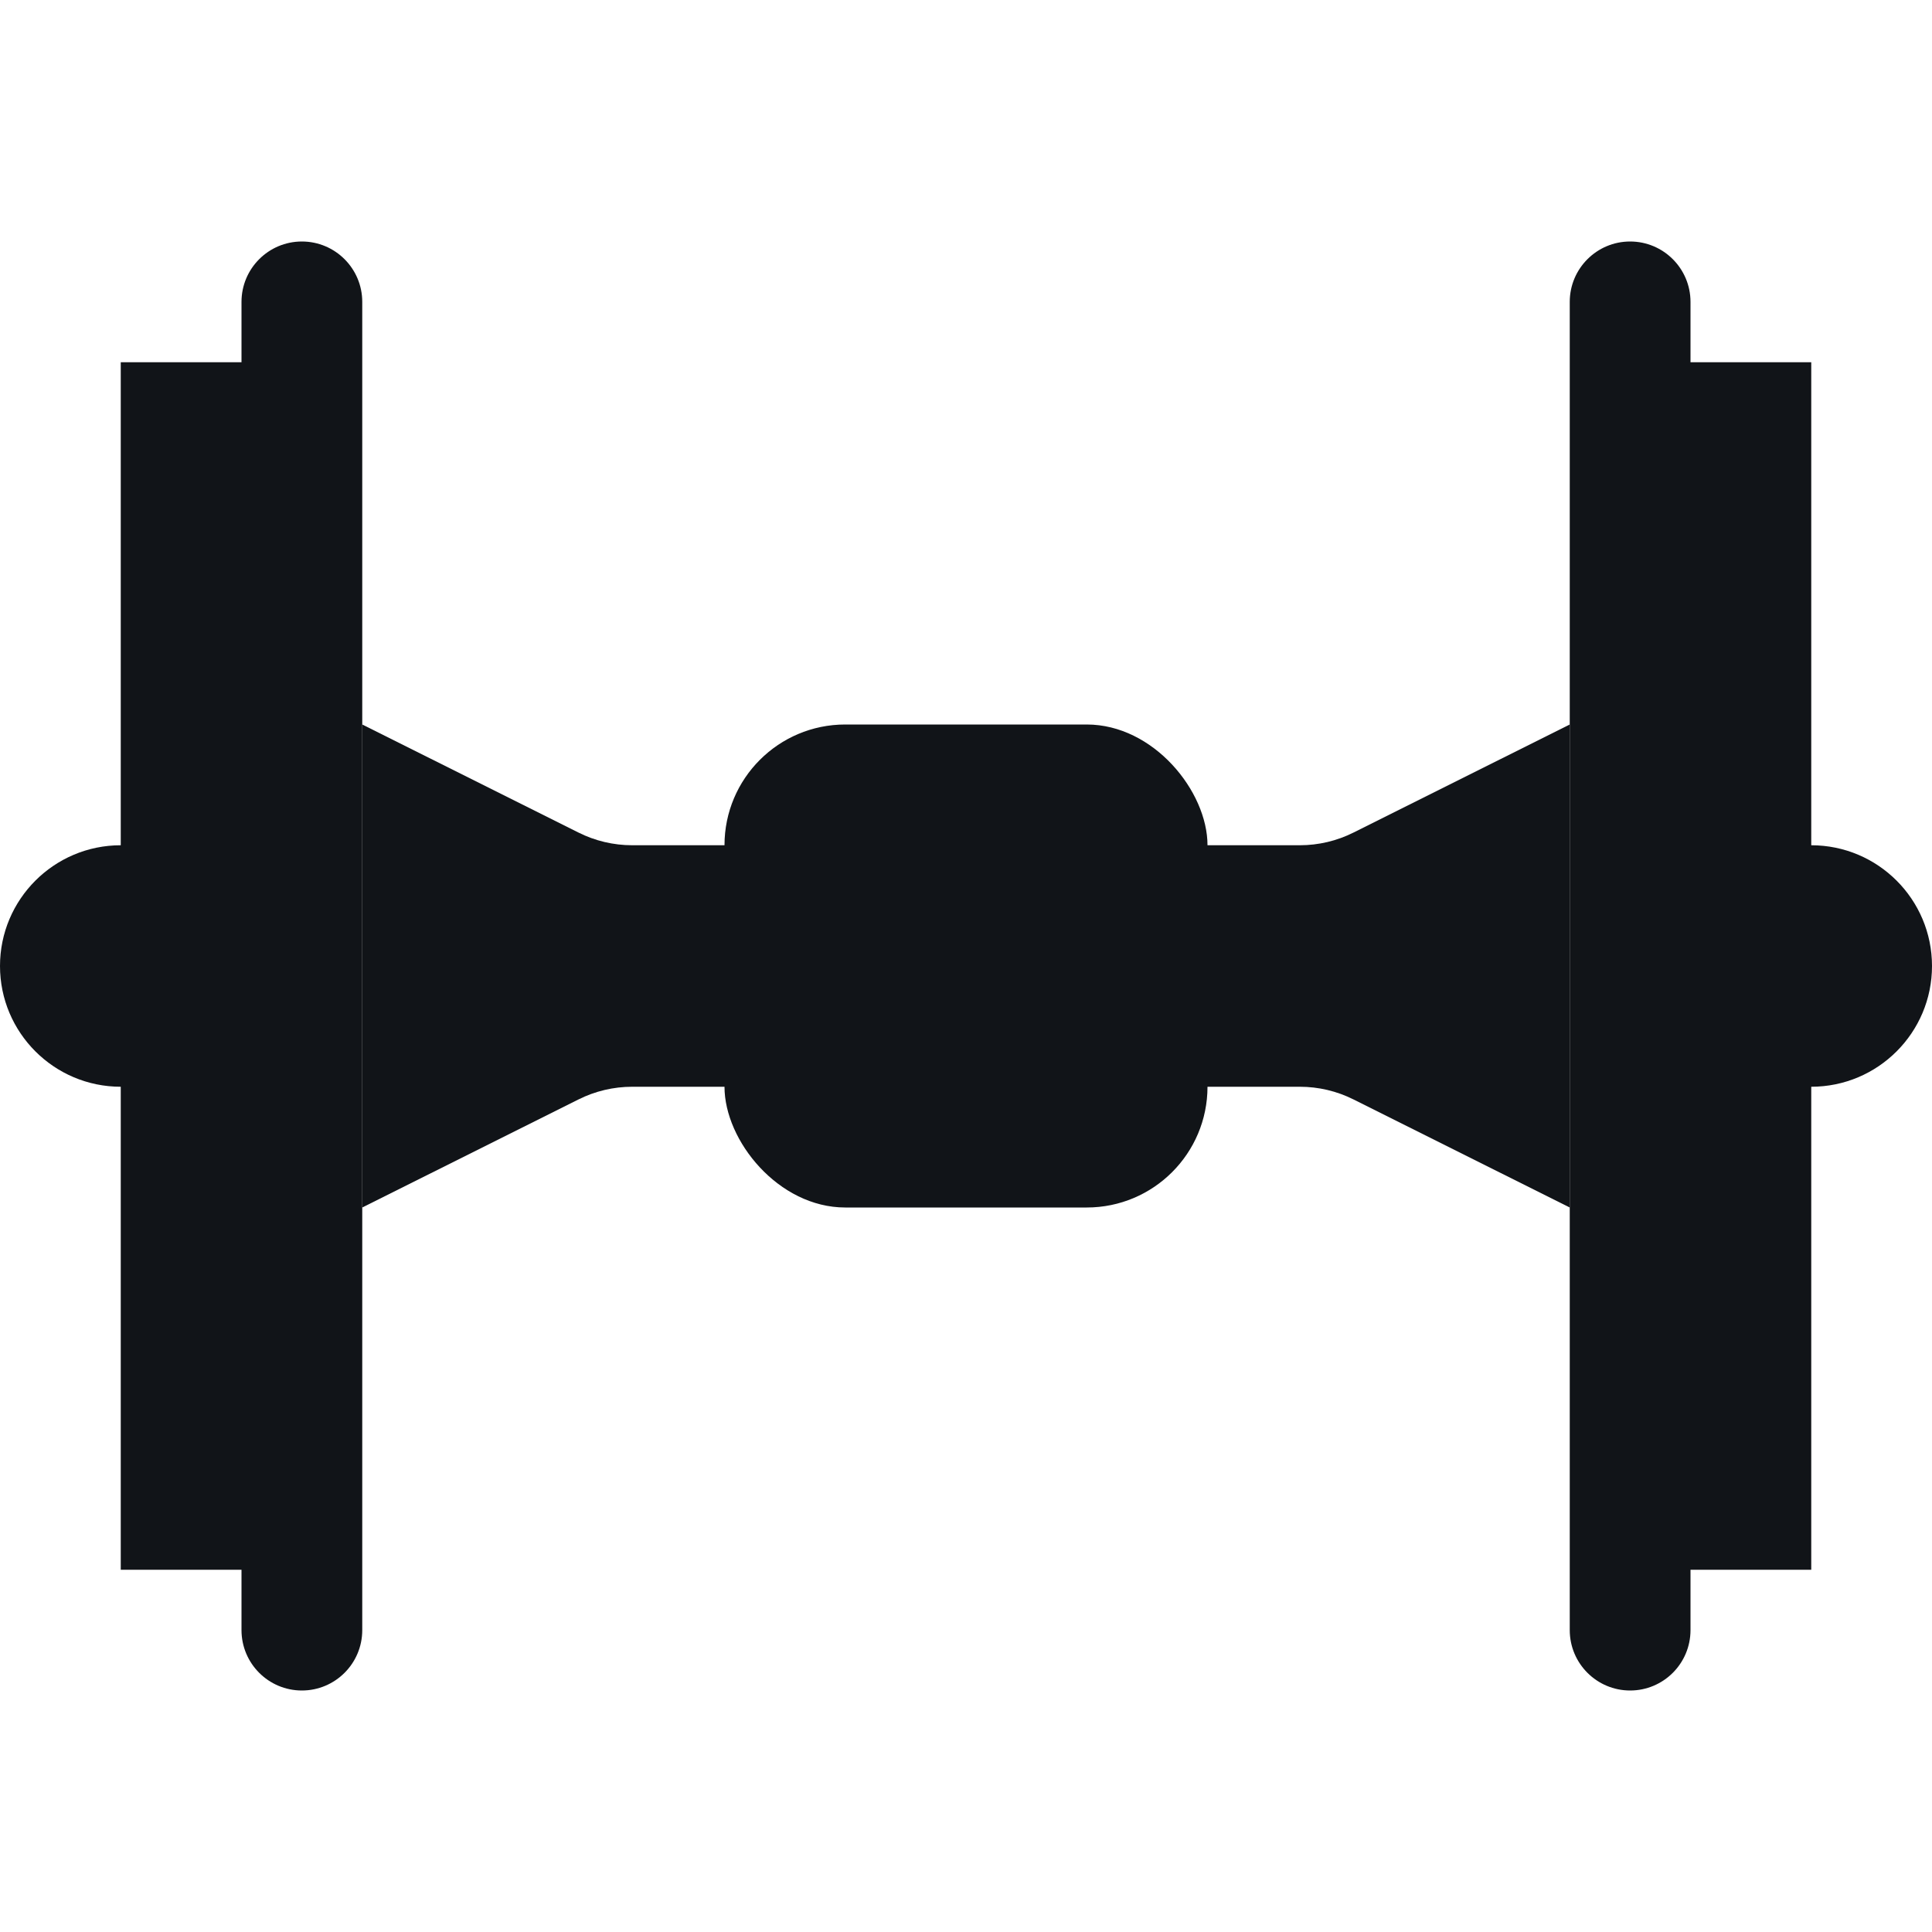 <svg width="16" height="16" viewBox="0 0 16 16" fill="none" xmlns="http://www.w3.org/2000/svg">
<path d="M1 13H2V13.5C2 13.776 2.224 14 2.5 14C2.776 14 3 13.776 3 13.5V2.5C3 2.224 2.776 2 2.5 2C2.224 2 2 2.224 2 2.5V3H1V13Z" fill="#111418"/>
<path d="M15 3L14 3L14 2.5C14 2.224 13.776 2 13.5 2C13.224 2 13 2.224 13 2.5L13 13.5C13 13.776 13.224 14 13.5 14C13.776 14 14 13.776 14 13.5L14 13L15 13L15 3Z" fill="#111418"/>
<path d="M3 6L4.789 6.894C4.928 6.964 5.081 7 5.236 7H10.764C10.919 7 11.072 6.964 11.211 6.894L13 6V10L11.211 9.106C11.072 9.036 10.919 9 10.764 9H5.236C5.081 9 4.928 9.036 4.789 9.106L3 10V6Z" fill="#111418"/>
<path d="M0 8C0 7.448 0.448 7 1 7H2V9H1C0.448 9 0 8.552 0 8V8Z" fill="#111418"/>
<path d="M16 8C16 8.552 15.552 9 15 9L14 9L14 7L15 7C15.552 7 16 7.448 16 8V8Z" fill="#111418"/>
<rect x="6" y="6" width="4" height="4" rx="1" fill="#111418"/>
</svg>
